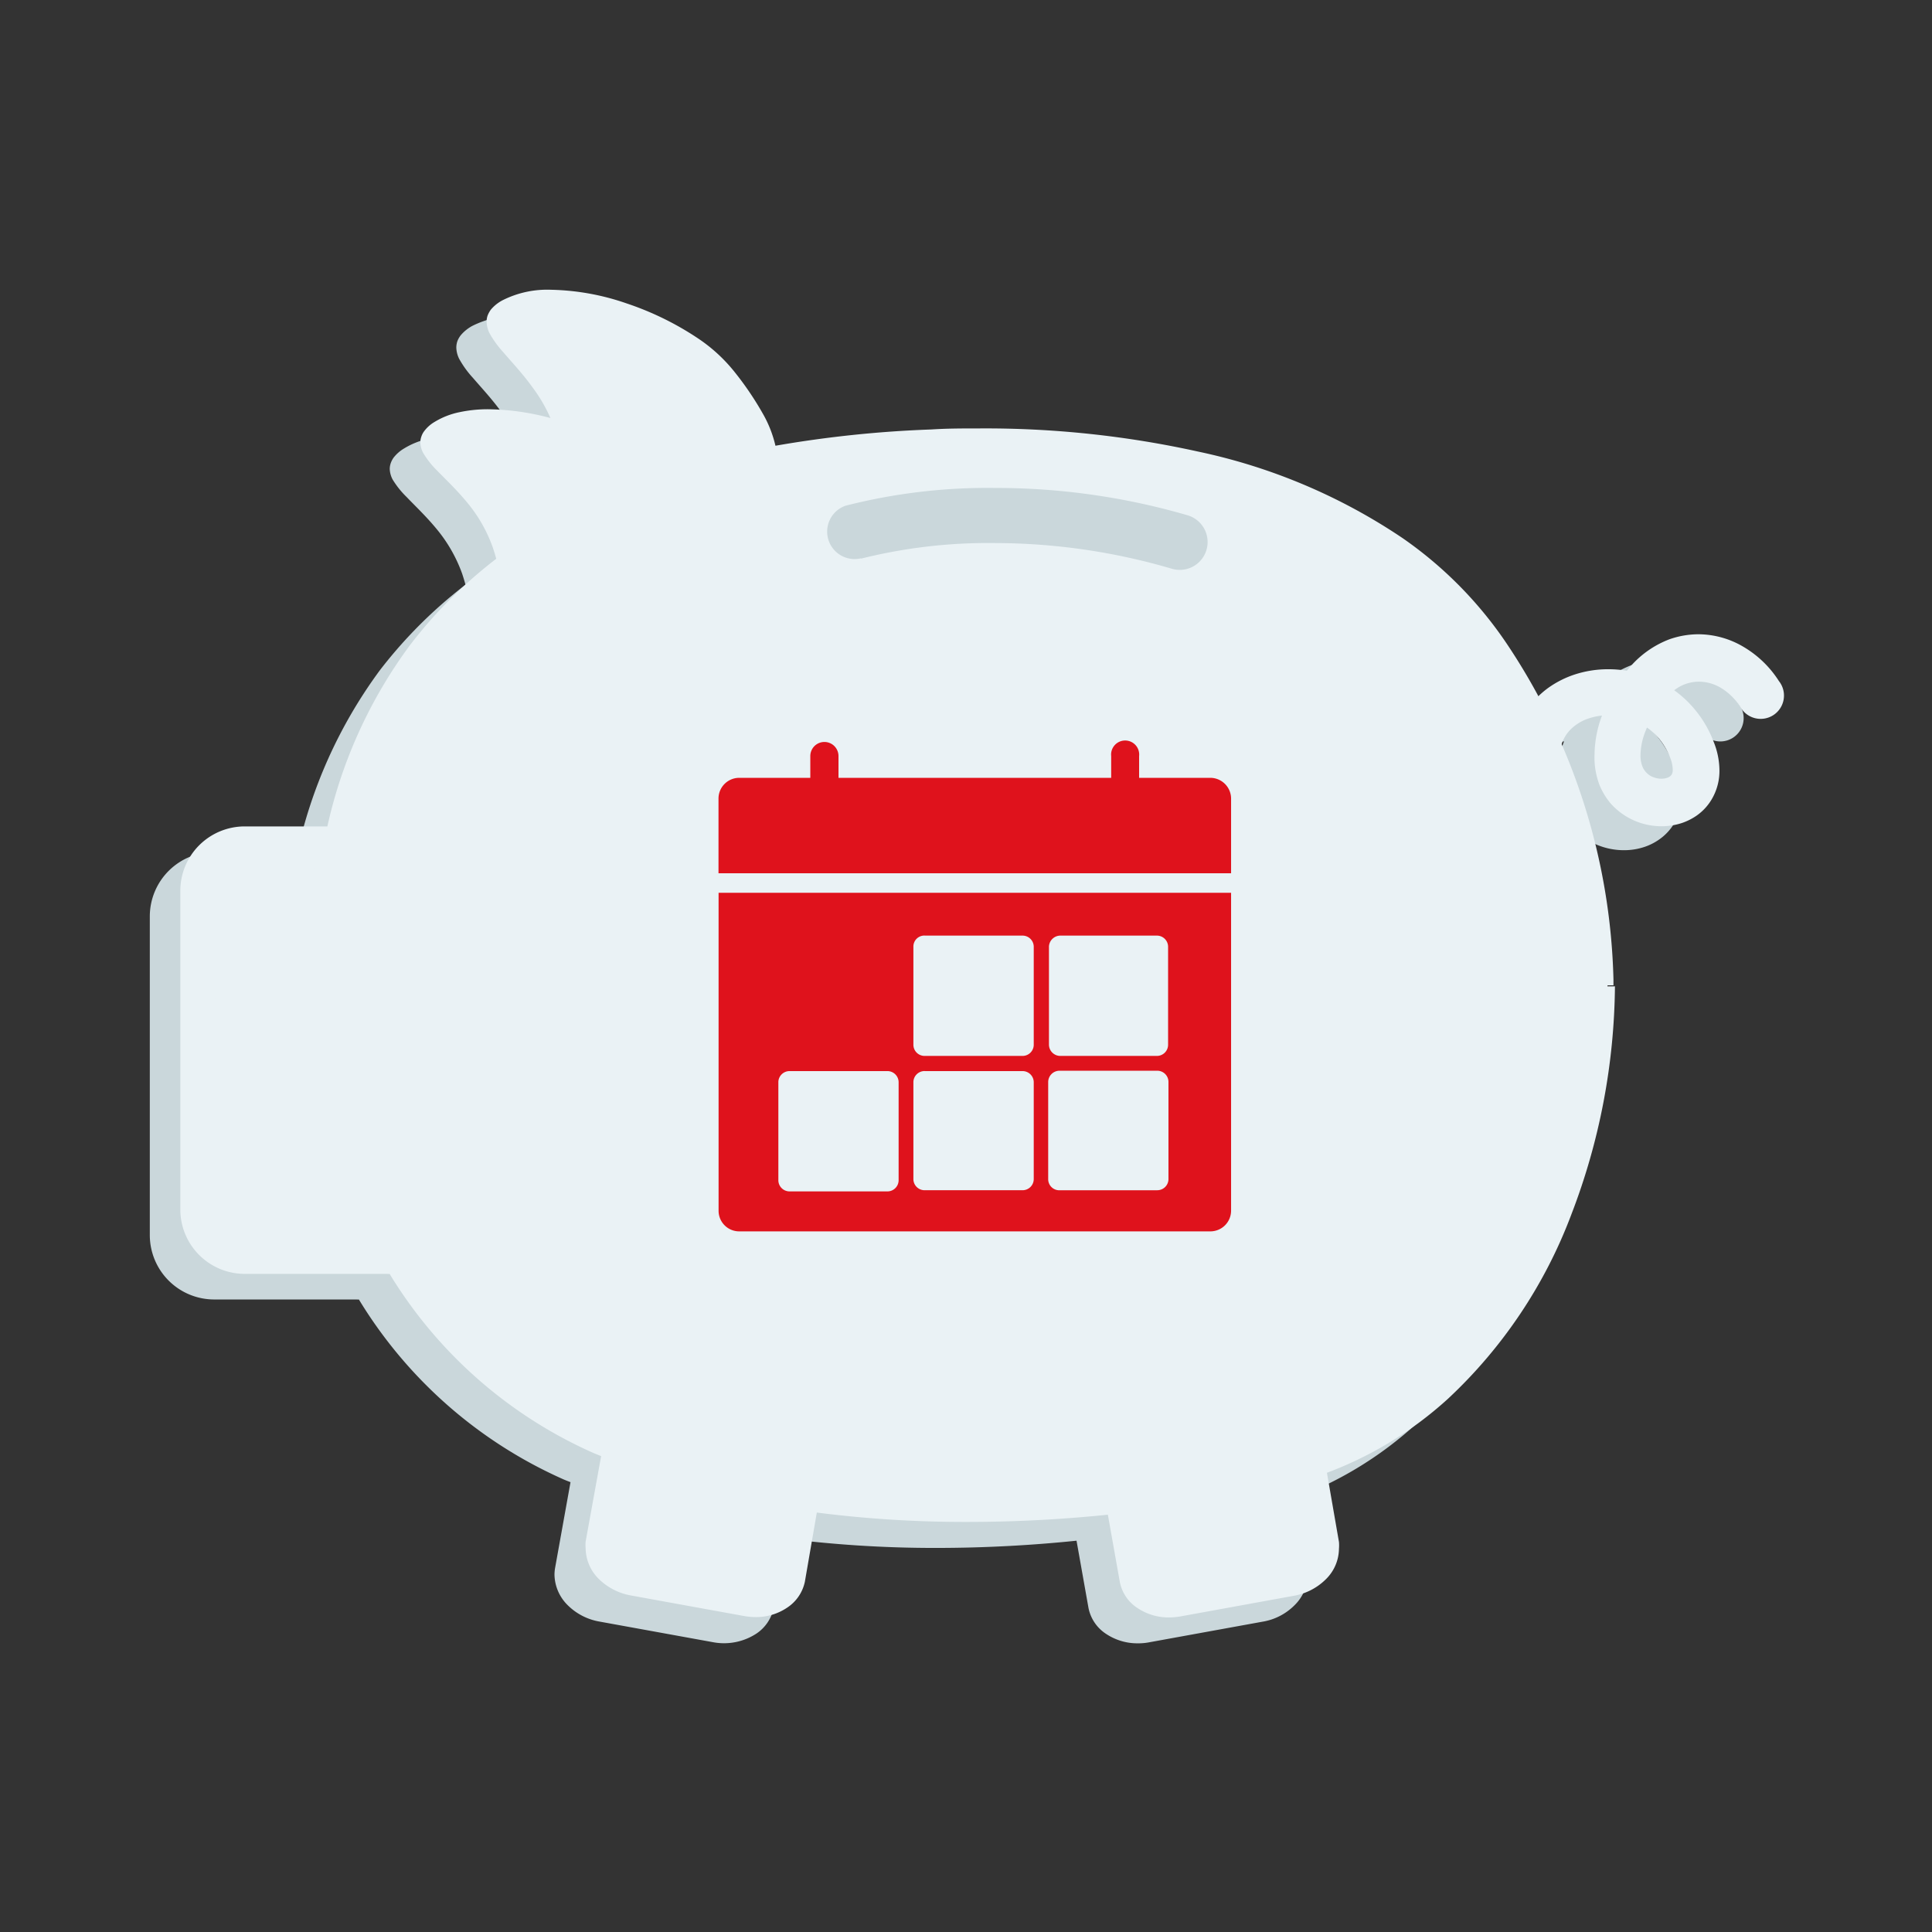 <svg id="Netbanking_Icons_Request_Cheque_copy_19" data-name="Netbanking Icons_Request Cheque copy 19" xmlns="http://www.w3.org/2000/svg" width="48" height="48" viewBox="0 0 48 48">
  <rect x="0" y="0" width="48" height="48" fill="#333333" stroke="none"/>
  <rect id="Rectangle_1566" data-name="Rectangle 1566" width="48" height="48" fill="none"/>
  <path id="Path_3422" data-name="Path 3422" d="M115.763,54.971a1.99,1.99,0,0,1-.115-.64,1.117,1.117,0,0,1,.093-.47.96.96,0,0,1,.173-.25,1.1,1.1,0,0,1,.406-.262,1.478,1.478,0,0,1,.541-.1,1.683,1.683,0,0,1,.9.259,1.6,1.6,0,0,1,.368.32,1.779,1.779,0,0,1,.275.48.845.845,0,0,1,.067.291.451.451,0,0,1-.019.112.173.173,0,0,1-.029.038.234.234,0,0,1-.083.051.442.442,0,0,1-.154.026.557.557,0,0,1-.189-.032.547.547,0,0,1-.128-.07.429.429,0,0,1-.138-.17.707.707,0,0,1-.064-.32,1.712,1.712,0,0,1,.125-.592,2.793,2.793,0,0,1,.32-.6,1.523,1.523,0,0,1,.509-.493.989.989,0,0,1,.5-.138,1.088,1.088,0,0,1,.544.154,1.459,1.459,0,0,1,.477.474.579.579,0,0,0,.96-.64,2.592,2.592,0,0,0-.864-.845,2.24,2.24,0,0,0-1.13-.32,2.1,2.1,0,0,0-.723.128,2.435,2.435,0,0,0-.96.666,3.616,3.616,0,0,0-.7,1.19,2.793,2.793,0,0,0-.2,1,1.869,1.869,0,0,0,.144.739,1.558,1.558,0,0,0,.275.442,1.629,1.629,0,0,0,.586.426,1.734,1.734,0,0,0,.669.134,1.6,1.6,0,0,0,.506-.08,1.415,1.415,0,0,0,.355-.176,1.306,1.306,0,0,0,.4-.429,1.418,1.418,0,0,0,.157-.656,2,2,0,0,0-.144-.71,2.97,2.97,0,0,0-.461-.794,2.752,2.752,0,0,0-1-.762,2.819,2.819,0,0,0-1.142-.23,2.688,2.688,0,0,0-.858.138,2.362,2.362,0,0,0-.582.291,2.122,2.122,0,0,0-.675.749,2.24,2.24,0,0,0-.256,1.059,3.13,3.13,0,0,0,.179,1,.579.579,0,1,0,1.094-.371Z" transform="translate(-77.853 -34.836)" fill="#cad7db"/>
  <path id="Path_3423" data-name="Path 3423" d="M36.25,35.85c1.885,2.122,1.507,3.178-2.029,4.48-1.92.714-1.133-1.066-1.75-2.838s-2.512-2.307-1.51-2.944c1.194-.758,4.189.058,5.29,1.3" transform="translate(-20.858 -23.294)" fill="#cad7db"/>
  <path id="Path_3424" data-name="Path 3424" d="M35.955,35.574l-.106.1a6.4,6.4,0,0,1,.813,1.107,1.814,1.814,0,0,1,.269.87,1.091,1.091,0,0,1-.166.576,2.7,2.7,0,0,1-.96.848,12.362,12.362,0,0,1-1.92.867,1.994,1.994,0,0,1-.662.154.531.531,0,0,1-.243-.051.381.381,0,0,1-.131-.118,1.088,1.088,0,0,1-.147-.416c-.051-.272-.07-.64-.112-1.034a5.741,5.741,0,0,0-.269-1.28A4.534,4.534,0,0,0,31.2,35.5c-.2-.2-.374-.371-.5-.515a1.107,1.107,0,0,1-.138-.192.3.3,0,0,1-.038-.134.32.32,0,0,1,0-.051.294.294,0,0,1,.061-.09.656.656,0,0,1,.154-.122h0a1.626,1.626,0,0,1,.518-.2,3.123,3.123,0,0,1,.672-.067,6.259,6.259,0,0,1,2.173.445,6.134,6.134,0,0,1,1,.493,3.562,3.562,0,0,1,.746.6l.106-.1.109-.1a3.638,3.638,0,0,0-.806-.64,6.637,6.637,0,0,0-1.6-.714,6.218,6.218,0,0,0-1.709-.269,3.357,3.357,0,0,0-.736.074,1.92,1.92,0,0,0-.611.243h0a.918.918,0,0,0-.259.227.537.537,0,0,0-.07.134.454.454,0,0,0-.026.144.6.6,0,0,0,.074.269,2.221,2.221,0,0,0,.346.432c.214.224.483.477.739.787a3.686,3.686,0,0,1,.64,1.117,5.165,5.165,0,0,1,.234,1.072c.032.262.051.509.074.739.019.173.035.32.064.483a1.76,1.76,0,0,0,.086.32.9.9,0,0,0,.1.2.64.64,0,0,0,.253.221.8.8,0,0,0,.362.077,2.33,2.33,0,0,0,.765-.17,9.792,9.792,0,0,0,2.422-1.2,2.387,2.387,0,0,0,.611-.64,1.363,1.363,0,0,0,.208-.726,2.115,2.115,0,0,0-.3-1.011,6.72,6.72,0,0,0-.851-1.146l-.109.1" transform="translate(-20.563 -23.018)" fill="#cad7db"/>
  <path id="Path_3425" data-name="Path 3425" d="M47.385,42.086a15.509,15.509,0,0,0-2.614-8.4c-3.037-4.56-9.341-5.459-14.192-5.267a28.029,28.029,0,0,0-3.99.429A4.511,4.511,0,0,0,25.545,26.9c-1.1-1.389-4.218-2.442-5.542-1.712-1.1.614.874,1.3,1.418,3.222a8.483,8.483,0,0,1,.224,2.067,11.18,11.18,0,0,0-5.949,7.8H13.529a1.459,1.459,0,0,0-1.459,1.462v7.91a1.462,1.462,0,0,0,1.459,1.462h3.664a11.142,11.142,0,0,0,5.069,4.48l.269.109-.406,2.24a1.1,1.1,0,0,0,.992,1.171l2.819.512a1.1,1.1,0,0,0,1.338-.746l.339-1.856a31.661,31.661,0,0,0,7.443.058l.32,1.8a1.1,1.1,0,0,0,1.341.746l2.816-.512a1.1,1.1,0,0,0,.992-1.171l-.317-1.856c4.662-1.658,7.114-6.88,7.174-11.99" transform="translate(-8.208 -16.963)" fill="#cad7db"/>
  <path id="Path_3426" data-name="Path 3426" d="M47.086,41.773h.147v-.144A15.7,15.7,0,0,0,44.59,33.29,9.942,9.942,0,0,0,42,30.659a14.448,14.448,0,0,0-5.078-2.15,24.506,24.506,0,0,0-5.44-.576c-.406,0-.8,0-1.194.026a28.365,28.365,0,0,0-4.01.429l.026.144.144-.022a2.88,2.88,0,0,0-.342-.938,7.779,7.779,0,0,0-.733-1.078,3.994,3.994,0,0,0-.867-.787,7.245,7.245,0,0,0-1.786-.877,6.08,6.08,0,0,0-1.878-.342,2.5,2.5,0,0,0-1.194.256h0a.986.986,0,0,0-.294.237.56.56,0,0,0-.083.147.5.5,0,0,0-.026.157.662.662,0,0,0,.07.278,2.422,2.422,0,0,0,.342.474c.214.25.483.534.73.88A3.808,3.808,0,0,1,21,28.131a5.357,5.357,0,0,1,.176,1.069c.026.346.029.672.042.96h.144l-.064-.128a11.546,11.546,0,0,0-3.955,3.274,11.91,11.91,0,0,0-2.07,4.624l.141.032v-.144H13.23a1.6,1.6,0,0,0-1.6,1.6v7.917a1.6,1.6,0,0,0,1.6,1.6h3.52a1.331,1.331,0,0,0,.157,0v-.144l-.125.074a11.315,11.315,0,0,0,5.136,4.544h0c.1.042.189.074.272.106l.054-.131-.141-.026L21.7,55.6a1.046,1.046,0,0,0-.016.17,1.091,1.091,0,0,0,.32.752,1.475,1.475,0,0,0,.8.416l2.819.512a1.469,1.469,0,0,0,1.078-.214,1.008,1.008,0,0,0,.429-.64l.32-1.856-.141-.026-.019.144a29.578,29.578,0,0,0,3.882.25,34.208,34.208,0,0,0,3.6-.192v-.144l-.141.026.32,1.8a1,1,0,0,0,.429.64,1.4,1.4,0,0,0,.8.24,1.418,1.418,0,0,0,.282-.026l2.816-.512a1.453,1.453,0,0,0,.8-.416,1.078,1.078,0,0,0,.32-.752,1.046,1.046,0,0,0,0-.17l-.32-1.84-.16.013.048.138a9.28,9.28,0,0,0,3.126-1.885,12.048,12.048,0,0,0,3.066-4.589,16.182,16.182,0,0,0,1.082-5.654h-.282A15.334,15.334,0,0,1,45.105,49a11,11,0,0,1-2.2,2.81,9.034,9.034,0,0,1-3.03,1.827.147.147,0,0,0-.1.16l.32,1.84a.767.767,0,0,1,0,.118.8.8,0,0,1-.24.55,1.184,1.184,0,0,1-.64.32l-2.816.512a1.168,1.168,0,0,1-.23.022,1.088,1.088,0,0,1-.64-.189.71.71,0,0,1-.32-.464l-.32-1.8a.15.15,0,0,0-.16-.118,34.422,34.422,0,0,1-3.565.192,29,29,0,0,1-3.84-.25.147.147,0,0,0-.163.118l-.32,1.853a.72.72,0,0,1-.32.464,1.088,1.088,0,0,1-.64.189,1.123,1.123,0,0,1-.23-.022l-2.819-.512a1.184,1.184,0,0,1-.64-.32.794.794,0,0,1-.243-.55.515.515,0,0,1,0-.118l.4-2.24a.144.144,0,0,0-.086-.16c-.093-.038-.186-.07-.266-.106h0a11.024,11.024,0,0,1-4.97-4.429.144.144,0,0,0-.138-.067.8.8,0,0,1-.128,0h-3.52a1.312,1.312,0,0,1-1.315-1.315v-7.9a1.315,1.315,0,0,1,1.315-1.318H15.4a.144.144,0,0,0,.141-.112,11.6,11.6,0,0,1,2.032-4.512,11.248,11.248,0,0,1,3.84-3.2.15.15,0,0,0,.08-.134c-.016-.288-.016-.621-.045-.976a5.629,5.629,0,0,0-.186-1.123,4.774,4.774,0,0,0-1.066-1.824c-.192-.224-.371-.416-.5-.579a1.187,1.187,0,0,1-.138-.218.32.32,0,0,1-.045-.15.186.186,0,0,1,0-.061.32.32,0,0,1,.07-.1.809.809,0,0,1,.176-.128h0a2.17,2.17,0,0,1,1.053-.218,6.243,6.243,0,0,1,2.4.56,6.458,6.458,0,0,1,1.114.6,3.613,3.613,0,0,1,.806.73,7.232,7.232,0,0,1,.7,1.05,2.541,2.541,0,0,1,.32.842.147.147,0,0,0,.061.1.134.134,0,0,0,.109.026,28.188,28.188,0,0,1,3.968-.426c.387-.016.784-.022,1.184-.022a22.3,22.3,0,0,1,7.158,1.069,12.736,12.736,0,0,1,3.2,1.6,9.674,9.674,0,0,1,2.518,2.56,15.42,15.42,0,0,1,2.6,8.176v.141h.144" transform="translate(-7.908 -16.65)" fill="#cad7db"/>
  <path id="Path_3427" data-name="Path 3427" d="M20.162,26.586a.166.166,0,0,0-.035.077.192.192,0,0,0,0,.061.342.342,0,0,0,.042.122.483.483,0,0,0,.029.058,3.949,3.949,0,0,0,.429.538l.2.224a4.954,4.954,0,0,1,.96,1.555c.029.08.054.163.08.246a6.358,6.358,0,0,1,.208,1.51v.454a.518.518,0,0,0,0,.07.429.429,0,0,0,0,.064.15.15,0,0,1-.08.134A11.1,11.1,0,0,0,16.142,39.4a.157.157,0,0,1,0,.035.131.131,0,0,1-.064.061.147.147,0,0,1-.064,0H13.835a1.318,1.318,0,0,0-1.315,1.318v7.926a1.318,1.318,0,0,0,1.315,1.315h.182c-.992-.413-1.085-4.288-.944-5.731a26.613,26.613,0,0,1,.234-3.2c.157-.755.752-.864,1.414-.864h.835a1.9,1.9,0,0,0,.934-.176c.656-.374.483-1.382.771-2.045a15.719,15.719,0,0,1,1.517-2.7,9.313,9.313,0,0,1,3.27-2.858c1.731-1.037-.051-4.6-1.888-5.93" transform="translate(-8.514 -18.061)" fill="#cad7db"/>
  <path id="Path_3428" data-name="Path 3428" d="M23.664,39.78a.131.131,0,0,1-.064.061.131.131,0,0,0,.064-.061m5.962-8a.518.518,0,0,0,0,.07.518.518,0,0,1,0-.07m0-.454v.288h0v-.294M28.355,28a4.934,4.934,0,0,1,.96,1.555A4.954,4.954,0,0,0,28.355,28m-.694-.941a.493.493,0,0,0,.07.179.483.483,0,0,1-.029-.058.342.342,0,0,1-.042-.122" transform="translate(-16.048 -18.401)" fill="#cad7db"/>
  <path id="Path_3429" data-name="Path 3429" d="M62.641,36.136h0c-.4,0-.8,0-1.184.022l-.378.019a27.773,27.773,0,0,0-3.331.365,1.184,1.184,0,0,1-.154.022l-.106.019h0a.029.029,0,0,0-.019,0c1.325-.07,2.675-.131,4.035-.131,4.9,0,9.894.794,14,4.854-3-4.448-9.174-5.168-12.7-5.187h-.15" transform="translate(-39.08 -24.562)" fill="#cad7db"/>
  <path id="Path_3430" data-name="Path 3430" d="M57.6,36.606a.458.458,0,0,0-.118.022h0l.106-.019m5.046-.429c-.39,0-.787,0-1.184.022a2.489,2.489,0,0,0-.378.019l.378-.019c.387-.016.784-.022,1.184-.022h0" transform="translate(-39.086 -24.602)" fill="#cad7db"/>
  <path id="Path_3431" data-name="Path 3431" d="M35.721,58.183a1.071,1.071,0,0,1-2.141,0A1.071,1.071,0,0,1,35.721,58.183Z" transform="translate(-22.834 -38.839)" fill="#cad7db"/>
  <path id="Path_3432" data-name="Path 3432" d="M68.987,77.47A12.906,12.906,0,0,1,67.9,81.7a14.188,14.188,0,0,1-3.283,5.251,15.488,15.488,0,0,1-2.506,1.786c-.614.342-1.027.474-.813,1.28.09.32.1.736.186,1.069.282,1.053-1.28,1.507-2.422,1.507a2.925,2.925,0,0,1-.746-.083c-.541-.15-.464-.81-.6-1.36-.2-.861-.64-1.056-1.2-1.056-.422,0-.922.109-1.472.131-.614.029-1.242.067-1.869.067a10.028,10.028,0,0,1-1.421-.09,13.259,13.259,0,0,0-1.92-.32,1.024,1.024,0,0,0-1.146.768c-.32,1.222-.493,1.843-1.571,1.843a4.918,4.918,0,0,1-.813-.083c-1.024-.179-1.952-.3-2.141-1.424l-.07.378-.054.32a.515.515,0,0,0,0,.118.794.794,0,0,0,.243.55,1.158,1.158,0,0,0,.387.259,1.315,1.315,0,0,0,.256.074l2.819.512a1.278,1.278,0,0,0,.221.022.928.928,0,0,0,.944-.621v-.032l.32-1.853a.144.144,0,0,1,.144-.118H49.4l.246.032a29.119,29.119,0,0,0,3.6.214c1,0,2.022-.045,3.046-.138l.512-.051h0a.144.144,0,0,1,.144.118l.189,1.05.138.746v.051a.918.918,0,0,0,.931.6,1.123,1.123,0,0,0,.23-.022l2.816-.512a1.476,1.476,0,0,0,.24-.067,1.12,1.12,0,0,0,.406-.266.8.8,0,0,0,.24-.55h0a.582.582,0,0,0,0-.1l-.32-1.84a.144.144,0,0,1,.054-.138.128.128,0,0,1,.042-.022,8.806,8.806,0,0,0,1.52-.714h0c3.7-2.186,5.44-6.854,5.552-10.954v-.192h0v-.33" transform="translate(-29.947 -52.68)" fill="#cad7db"/>
  <path id="Path_3433" data-name="Path 3433" d="M57.072,92.4l.138.746v0l-.138-.746m5.011-.032h0a.8.8,0,0,1-.24.55,1.12,1.12,0,0,1-.406.266.922.922,0,0,0,.64-.829m0,0h0M44,91.95l-.054.32a.886.886,0,0,0,.618.928,1.158,1.158,0,0,1-.387-.259.794.794,0,0,1-.243-.55.515.515,0,0,1,0-.118l.054-.32m12.726-.726h0l-.512.051.512-.051h0m-7.437-.058a.144.144,0,0,0-.144.118l-.32,1.853v0l.32-1.853a.144.144,0,0,1,.144-.118H49.3l.246.032-.246-.032h-.019m14.058-1.626a8.806,8.806,0,0,1-1.52.714.128.128,0,0,0-.042.022.128.128,0,0,1,.042-.022,8.589,8.589,0,0,0,1.52-.714m0,0h0M68.912,78.4v0h0m0-.045V78.4h0V78.36" transform="translate(-29.872 -53.285)" fill="#cad7db"/>
  <path id="Path_3434" data-name="Path 3434" d="M64.508,39.882a13.584,13.584,0,0,1,2.854-.285,17.514,17.514,0,0,1,4.218.522.433.433,0,0,0,.214-.838,18.358,18.358,0,0,0-4.432-.55,14.176,14.176,0,0,0-3.037.32.432.432,0,0,0,.182.845Z" transform="translate(-43.509 -26.336)" fill="#cad7db"/>
  <path id="Path_3435" data-name="Path 3435" d="M118.73,52.978a1.92,1.92,0,0,1-.118-.64,1.117,1.117,0,0,1,.1-.47.931.931,0,0,1,.173-.253,1.159,1.159,0,0,1,.4-.262,1.565,1.565,0,0,1,.544-.1,1.67,1.67,0,0,1,.893.259,1.6,1.6,0,0,1,.368.32,1.766,1.766,0,0,1,.278.477.835.835,0,0,1,.064.294.24.24,0,0,1-.019.109.115.115,0,0,1-.026.038.221.221,0,0,1-.083.054.448.448,0,0,1-.157.026.563.563,0,0,1-.189-.035.426.426,0,0,1-.125-.067.493.493,0,0,1-.141-.17.72.72,0,0,1-.061-.32,1.655,1.655,0,0,1,.125-.592,2.88,2.88,0,0,1,.32-.6,1.619,1.619,0,0,1,.509-.493,1,1,0,0,1,.5-.134,1.082,1.082,0,0,1,.544.154,1.488,1.488,0,0,1,.48.47.579.579,0,1,0,.96-.64,2.621,2.621,0,0,0-.867-.842,2.214,2.214,0,0,0-1.13-.32,2.192,2.192,0,0,0-.723.125,2.435,2.435,0,0,0-.96.666,3.651,3.651,0,0,0-.7,1.19,2.829,2.829,0,0,0-.2,1,1.92,1.92,0,0,0,.131.784,1.734,1.734,0,0,0,.275.445,1.69,1.69,0,0,0,1.254.56,1.626,1.626,0,0,0,.509-.08,1.469,1.469,0,0,0,.355-.176,1.3,1.3,0,0,0,.422-.477,1.379,1.379,0,0,0,.157-.656,1.92,1.92,0,0,0-.144-.71,2.806,2.806,0,0,0-.461-.794,2.739,2.739,0,0,0-1-.762,2.832,2.832,0,0,0-1.155-.246,2.675,2.675,0,0,0-.858.138,2.442,2.442,0,0,0-.586.291,2.1,2.1,0,0,0-.672.746,2.24,2.24,0,0,0-.256,1.062,3.059,3.059,0,0,0,.179,1,.579.579,0,0,0,1.094-.371Z" transform="translate(-79.873 -33.483)" fill="#eaf2f5"/>
  <path id="Path_3436" data-name="Path 3436" d="M38.639,33.845c1.885,2.118,1.507,3.174-2.029,4.48-1.92.714-1.136-1.066-1.754-2.842s-2.509-2.307-1.507-2.944c1.194-.758,4.186.061,5.29,1.3" transform="translate(-22.483 -21.928)" fill="#eaf2f5"/>
  <path id="Path_3437" data-name="Path 3437" d="M38.345,33.54l-.109.1a6.275,6.275,0,0,1,.816,1.107,1.8,1.8,0,0,1,.269.867,1.1,1.1,0,0,1-.173.566,2.662,2.662,0,0,1-.96.845,12.042,12.042,0,0,1-1.92.87,2.051,2.051,0,0,1-.666.15.486.486,0,0,1-.24-.051.371.371,0,0,1-.131-.115,1.107,1.107,0,0,1-.147-.416c-.051-.275-.07-.64-.112-1.034a5.8,5.8,0,0,0-.269-1.28,4.522,4.522,0,0,0-1.117-1.683c-.2-.2-.374-.371-.5-.515a1.242,1.242,0,0,1-.138-.192.32.32,0,0,1-.038-.134.131.131,0,0,1,0-.051.253.253,0,0,1,.061-.093.771.771,0,0,1,.154-.122h0a1.622,1.622,0,0,1,.518-.2,3.123,3.123,0,0,1,.672-.067,6.259,6.259,0,0,1,2.173.445,5.885,5.885,0,0,1,1,.493,3.366,3.366,0,0,1,.742.6l.109-.1.109-.1a3.741,3.741,0,0,0-.806-.659,6.755,6.755,0,0,0-1.6-.71,6.218,6.218,0,0,0-1.709-.269,3.357,3.357,0,0,0-.736.074,1.92,1.92,0,0,0-.611.24h0a.877.877,0,0,0-.259.23.451.451,0,0,0-.07.134.442.442,0,0,0-.026.144.6.6,0,0,0,.074.269,2.2,2.2,0,0,0,.342.432c.218.224.486.477.742.787a3.648,3.648,0,0,1,.64,1.117,5.165,5.165,0,0,1,.24,1.078c.032.259.051.509.074.739.019.173.035.32.064.48a1.8,1.8,0,0,0,.086.32.9.9,0,0,0,.1.2.64.64,0,0,0,.253.221.8.8,0,0,0,.358.077,2.346,2.346,0,0,0,.768-.173,9.75,9.75,0,0,0,2.416-1.184,2.387,2.387,0,0,0,.611-.64,1.4,1.4,0,0,0,.208-.73,2.115,2.115,0,0,0-.3-1.008,6.72,6.72,0,0,0-.851-1.146l-.109.1" transform="translate(-22.188 -21.624)" fill="#eaf2f5"/>
  <path id="Path_3438" data-name="Path 3438" d="M49.762,40.08a15.49,15.49,0,0,0-2.614-8.4c-3.037-4.56-9.344-5.462-14.192-5.267a28.48,28.48,0,0,0-3.99.426,4.489,4.489,0,0,0-1.046-1.949c-1.094-1.386-4.224-2.442-5.539-1.709-1.1.611.874,1.28,1.418,3.222a8.483,8.483,0,0,1,.224,2.067,11.172,11.172,0,0,0-5.949,7.8H15.9a1.459,1.459,0,0,0-1.459,1.459v7.914A1.459,1.459,0,0,0,15.9,47.1h3.667a11.162,11.162,0,0,0,5.069,4.48c.086.038.179.07.269.106L24.5,53.93A1.094,1.094,0,0,0,25.49,55.1l2.819.512a1.091,1.091,0,0,0,1.338-.746l.339-1.853a31.834,31.834,0,0,0,7.443.058l.32,1.8a1.093,1.093,0,0,0,1.341.746l2.816-.512A1.1,1.1,0,0,0,42.9,53.93l-.32-1.84c4.662-1.658,7.114-6.88,7.174-11.994" transform="translate(-9.819 -15.6)" fill="#eaf2f5"/>
  <path id="Path_3439" data-name="Path 3439" d="M49.462,39.769h.144v-.144a15.653,15.653,0,0,0-2.646-8.336,9.942,9.942,0,0,0-2.592-2.63,14.4,14.4,0,0,0-5.078-2.15,24.506,24.506,0,0,0-5.44-.576c-.406,0-.8,0-1.194.026a28.365,28.365,0,0,0-4.01.429l.026.141.144-.019a2.934,2.934,0,0,0-.342-.941,7.763,7.763,0,0,0-.733-1.075,4.006,4.006,0,0,0-.867-.79,7.418,7.418,0,0,0-1.786-.877,6.08,6.08,0,0,0-1.878-.339,2.461,2.461,0,0,0-1.194.256h0a.96.96,0,0,0-.3.237.64.64,0,0,0-.08.144.448.448,0,0,0-.026.157.666.666,0,0,0,.07.282,2.522,2.522,0,0,0,.342.474c.214.25.483.534.73.877a3.84,3.84,0,0,1,.611,1.219,5.357,5.357,0,0,1,.176,1.069c.026.342.029.669.042.96h.144l-.067-.128a11.52,11.52,0,0,0-3.946,3.274,11.891,11.891,0,0,0-2.083,4.624l.141.032v-.144H15.6a1.6,1.6,0,0,0-1.6,1.6v7.917a1.6,1.6,0,0,0,1.6,1.6h3.52a1.466,1.466,0,0,0,.16,0V46.79l-.125.074A11.274,11.274,0,0,0,24.291,51.4h0l.272.109.054-.134-.141-.026-.406,2.24a.982.982,0,0,0,0,.17,1.091,1.091,0,0,0,.32.752,1.52,1.52,0,0,0,.8.416l2.819.512a1.676,1.676,0,0,0,.282.026,1.376,1.376,0,0,0,.794-.24,1.021,1.021,0,0,0,.432-.64l.32-1.853L29.7,52.71l-.019.141a29.038,29.038,0,0,0,3.882.25,34.209,34.209,0,0,0,3.6-.192v-.141l-.141.026.32,1.8a1,1,0,0,0,.429.64,1.392,1.392,0,0,0,.794.24,1.744,1.744,0,0,0,.285-.026l2.816-.512a1.494,1.494,0,0,0,.8-.416,1.075,1.075,0,0,0,.32-.752.985.985,0,0,0,0-.17l-.32-1.84-.141.026.048.138a9.318,9.318,0,0,0,3.126-1.885,12.07,12.07,0,0,0,3.066-4.589,16.134,16.134,0,0,0,1.078-5.654h-.288A15.334,15.334,0,0,1,47.5,47.011a11.059,11.059,0,0,1-2.2,2.81,8.96,8.96,0,0,1-3.03,1.824.147.147,0,0,0-.1.163l.32,1.84a.74.74,0,0,1,0,.118.794.794,0,0,1-.243.55,1.184,1.184,0,0,1-.64.32l-2.816.512a1.469,1.469,0,0,1-.234.019,1.062,1.062,0,0,1-.64-.186.733.733,0,0,1-.32-.464l-.32-1.8a.141.141,0,0,0-.157-.118,34.43,34.43,0,0,1-3.565.189,29,29,0,0,1-3.84-.246.147.147,0,0,0-.163.118l-.32,1.853a.73.73,0,0,1-.32.464,1.066,1.066,0,0,1-.64.186,1.4,1.4,0,0,1-.23-.019l-2.819-.512a1.206,1.206,0,0,1-.64-.32.794.794,0,0,1-.243-.55.5.5,0,0,1,0-.118l.4-2.24a.138.138,0,0,0-.086-.157c-.093-.042-.186-.07-.266-.106h0A11.024,11.024,0,0,1,19.4,46.7a.138.138,0,0,0-.138-.067H15.6a1.312,1.312,0,0,1-1.315-1.315v-7.9A1.312,1.312,0,0,1,15.6,36.105h2.166a.147.147,0,0,0,.141-.112,11.613,11.613,0,0,1,2.032-4.515,11.242,11.242,0,0,1,3.84-3.2.144.144,0,0,0,.077-.134,8.2,8.2,0,0,0-.042-.976,5.593,5.593,0,0,0-.186-1.123,4.774,4.774,0,0,0-1.066-1.824c-.2-.227-.371-.419-.5-.579a1.44,1.44,0,0,1-.141-.218.394.394,0,0,1-.042-.154.182.182,0,0,1,0-.058.294.294,0,0,1,.07-.1.813.813,0,0,1,.176-.125h0a2.2,2.2,0,0,1,1.053-.221A6.826,6.826,0,0,1,26.7,23.929a3.76,3.76,0,0,1,.806.726,7.607,7.607,0,0,1,.707,1.037,2.579,2.579,0,0,1,.32.845.149.149,0,0,0,.17.122,28.188,28.188,0,0,1,3.968-.426c.387-.016.784-.026,1.184-.026A22.4,22.4,0,0,1,41,27.289a12.851,12.851,0,0,1,3.2,1.6,9.661,9.661,0,0,1,2.518,2.56,15.4,15.4,0,0,1,2.592,8.179v.141h.144" transform="translate(-9.52 -15.289)" fill="#eaf2f5"/>
  <path id="Path_3440" data-name="Path 3440" d="M22.538,24.586a.166.166,0,0,0-.035.077.173.173,0,0,0,0,.058.387.387,0,0,0,.038.125l.032.058A4.16,4.16,0,0,0,23,25.44l.2.221a5.069,5.069,0,0,1,.96,1.558c.029.08.054.16.08.246a6.355,6.355,0,0,1,.208,1.507v.454a.541.541,0,0,0,0,.074v.064a.141.141,0,0,1-.077.134,11.084,11.084,0,0,0-5.85,7.706v.032a.138.138,0,0,1-.064.064.147.147,0,0,1-.064,0H16.205a1.315,1.315,0,0,0-1.315,1.315v7.93a1.318,1.318,0,0,0,1.315,1.315h.182c-.992-.413-1.085-4.291-.944-5.734a27.385,27.385,0,0,1,.23-3.2c.16-.752.752-.861,1.418-.861h.835a1.9,1.9,0,0,0,.934-.176c.656-.378.483-1.382.771-2.048a15.811,15.811,0,0,1,1.517-2.694,9.331,9.331,0,0,1,3.267-2.858c1.734-1.037-.048-4.6-1.885-5.93" transform="translate(-10.125 -16.701)" fill="#eaf2f5"/>
  <path id="Path_3441" data-name="Path 3441" d="M26.054,37.777a.138.138,0,0,1-.064.064.138.138,0,0,0,.064-.064m5.962-8a.54.54,0,0,0,0,.074.54.54,0,0,1,0-.074m0-.454v.288h0v-.3M30.745,26a5.12,5.12,0,0,1,.96,1.558A5.069,5.069,0,0,0,30.745,26m-.694-.941a.506.506,0,0,0,.07.182l-.032-.058a.387.387,0,0,1-.038-.125" transform="translate(-17.673 -17.041)" fill="#eaf2f5"/>
  <path id="Path_3442" data-name="Path 3442" d="M38.111,56.175a1.071,1.071,0,0,1-2.141,0A1.071,1.071,0,0,1,38.111,56.175Z" transform="translate(-24.46 -37.475)" fill="#eaf2f5"/>
  <path id="Path_3443" data-name="Path 3443" d="M71.367,75.47A12.8,12.8,0,0,1,70.292,79.7a14.241,14.241,0,0,1-3.283,5.254A15.472,15.472,0,0,1,64.5,86.734c-.618.342-1.027.474-.813,1.28.09.32.1.736.186,1.066.282,1.056-1.28,1.507-2.422,1.507a2.925,2.925,0,0,1-.746-.083c-.541-.147-.464-.806-.6-1.357-.2-.861-.64-1.056-1.2-1.056-.422,0-.925.106-1.472.131-.618.029-1.245.067-1.869.067a9.576,9.576,0,0,1-1.421-.093,13.26,13.26,0,0,0-1.92-.32,1.03,1.03,0,0,0-1.149.768c-.32,1.222-.49,1.84-1.568,1.84a4.873,4.873,0,0,1-.813-.08c-1.024-.179-1.952-.3-2.144-1.424l-.067.378-.054.32a.5.5,0,0,0,0,.118.794.794,0,0,0,.243.55,1.159,1.159,0,0,0,.387.259,1.316,1.316,0,0,0,.256.074l2.819.512a1.28,1.28,0,0,0,.221.019.925.925,0,0,0,.944-.621s0-.019,0-.029l.32-1.853a.144.144,0,0,1,.144-.118h.019l.246.032a29.116,29.116,0,0,0,3.6.214c1,0,2.022-.048,3.046-.141.173,0,.342-.032.512-.048h0a.144.144,0,0,1,.141.118l.192,1.053.134.746v.051a.922.922,0,0,0,.931.6,1.427,1.427,0,0,0,.23-.019l2.816-.512a1.475,1.475,0,0,0,.24-.067,1.165,1.165,0,0,0,.4-.266.794.794,0,0,0,.243-.55v-.016h0a.553.553,0,0,0,0-.1l-.32-1.84a.141.141,0,0,1,.054-.138.131.131,0,0,1,.042-.026,8.567,8.567,0,0,0,1.52-.71h0c3.7-2.186,5.44-6.854,5.552-10.954v-.192h0v-.33" transform="translate(-31.572 -51.32)" fill="#eaf2f5"/>
  <path id="Path_3444" data-name="Path 3444" d="M59.442,90.4l.134.746v0l-.134-.746m5.011-.035v.016a.794.794,0,0,1-.243.55,1.165,1.165,0,0,1-.4.266.928.928,0,0,0,.64-.832m0,0h0M46.37,89.96l-.054.32a.886.886,0,0,0,.618.928,1.158,1.158,0,0,1-.387-.259.794.794,0,0,1-.243-.55.5.5,0,0,1,0-.118l.054-.32m12.723-.726h0c-.17,0-.339.035-.512.048.173,0,.342-.032.512-.048h0m-7.434-.058a.144.144,0,0,0-.144.118l-.32,1.853v0l.32-1.853a.144.144,0,0,1,.144-.118h.019l.246.032-.246-.032h-.019M65.723,87.55a8.567,8.567,0,0,1-1.52.71.131.131,0,0,0-.042.026.131.131,0,0,1,.042-.026,8.688,8.688,0,0,0,1.52-.71m0,0h0M71.282,76.4v0h0m0-.045V76.4h0V76.36" transform="translate(-31.483 -51.925)" fill="#eaf2f5"/>
  <path id="Path_3445" data-name="Path 3445" d="M65.053,39.634v0h0v0a13.027,13.027,0,0,1,3.338-.387,15.654,15.654,0,0,1,4.39.64.692.692,0,1,0,.381-1.331,17.014,17.014,0,0,0-4.771-.678,14.262,14.262,0,0,0-3.725.442.682.682,0,0,0,.387,1.306Z" transform="translate(-43.661 -25.755)" fill="#cad7db"/>
  <g id="Group_67122" data-name="Group 67122" transform="translate(17.853 18.402)">
    <path id="Path_3446" data-name="Path 3446" d="M68.017,58.429H66.238v-.541a.349.349,0,1,0-.694,0v.541H58.769v-.541a.349.349,0,0,0-.7,0v.541H56.3a.515.515,0,0,0-.512.512V60.8H68.523V58.944a.518.518,0,0,0-.506-.515Z" transform="translate(-55.79 -57.506)" fill="#df121c"/>
    <path id="Path_3447" data-name="Path 3447" d="M55.79,77.218a.512.512,0,0,0,.512.512H68.017a.515.515,0,0,0,.506-.512v-7.9H55.79Z" transform="translate(-55.79 -65.539)" fill="#df121c"/>
    <path id="Path_3448" data-name="Path 3448" d="M81.722,72.64h2.4a.278.278,0,0,1,.278.278v2.429a.278.278,0,0,1-.278.282h-2.4a.282.282,0,0,1-.282-.282V72.909a.285.285,0,0,1,.282-.269Z" transform="translate(-73.232 -67.797)" fill="#eaf2f5"/>
    <path id="Path_3449" data-name="Path 3449" d="M71.2,72.64H73.63a.278.278,0,0,1,.278.278v2.429a.278.278,0,0,1-.278.282H71.2a.278.278,0,0,1-.282-.282V72.908a.272.272,0,0,1,.282-.269Z" transform="translate(-66.078 -67.797)" fill="#eaf2f5"/>
    <path id="Path_3450" data-name="Path 3450" d="M84.09,86.1H81.652a.275.275,0,0,1-.272-.282v-2.41a.282.282,0,0,1,.282-.278H84.09a.278.278,0,0,1,.278.278v2.4a.278.278,0,0,1-.278.291Z" transform="translate(-73.191 -74.93)" fill="#eaf2f5"/>
    <path id="Path_3451" data-name="Path 3451" d="M71.2,83.16H73.63a.278.278,0,0,1,.278.278v2.4a.278.278,0,0,1-.278.282H71.2a.278.278,0,0,1-.282-.282v-2.41a.278.278,0,0,1,.282-.269Z" transform="translate(-66.078 -74.951)" fill="#eaf2f5"/>
    <path id="Path_3452" data-name="Path 3452" d="M60.712,83.16H63.14a.278.278,0,0,1,.278.278v2.429a.278.278,0,0,1-.278.282H60.712a.278.278,0,0,1-.282-.282V83.429A.278.278,0,0,1,60.712,83.16Z" transform="translate(-58.945 -74.951)" fill="#eaf2f5"/>
  </g>
  <line id="Line_1025" data-name="Line 1025" x2="14.63" y2="0.234" transform="translate(17.114 21.978)" fill="none"/>
</svg>
